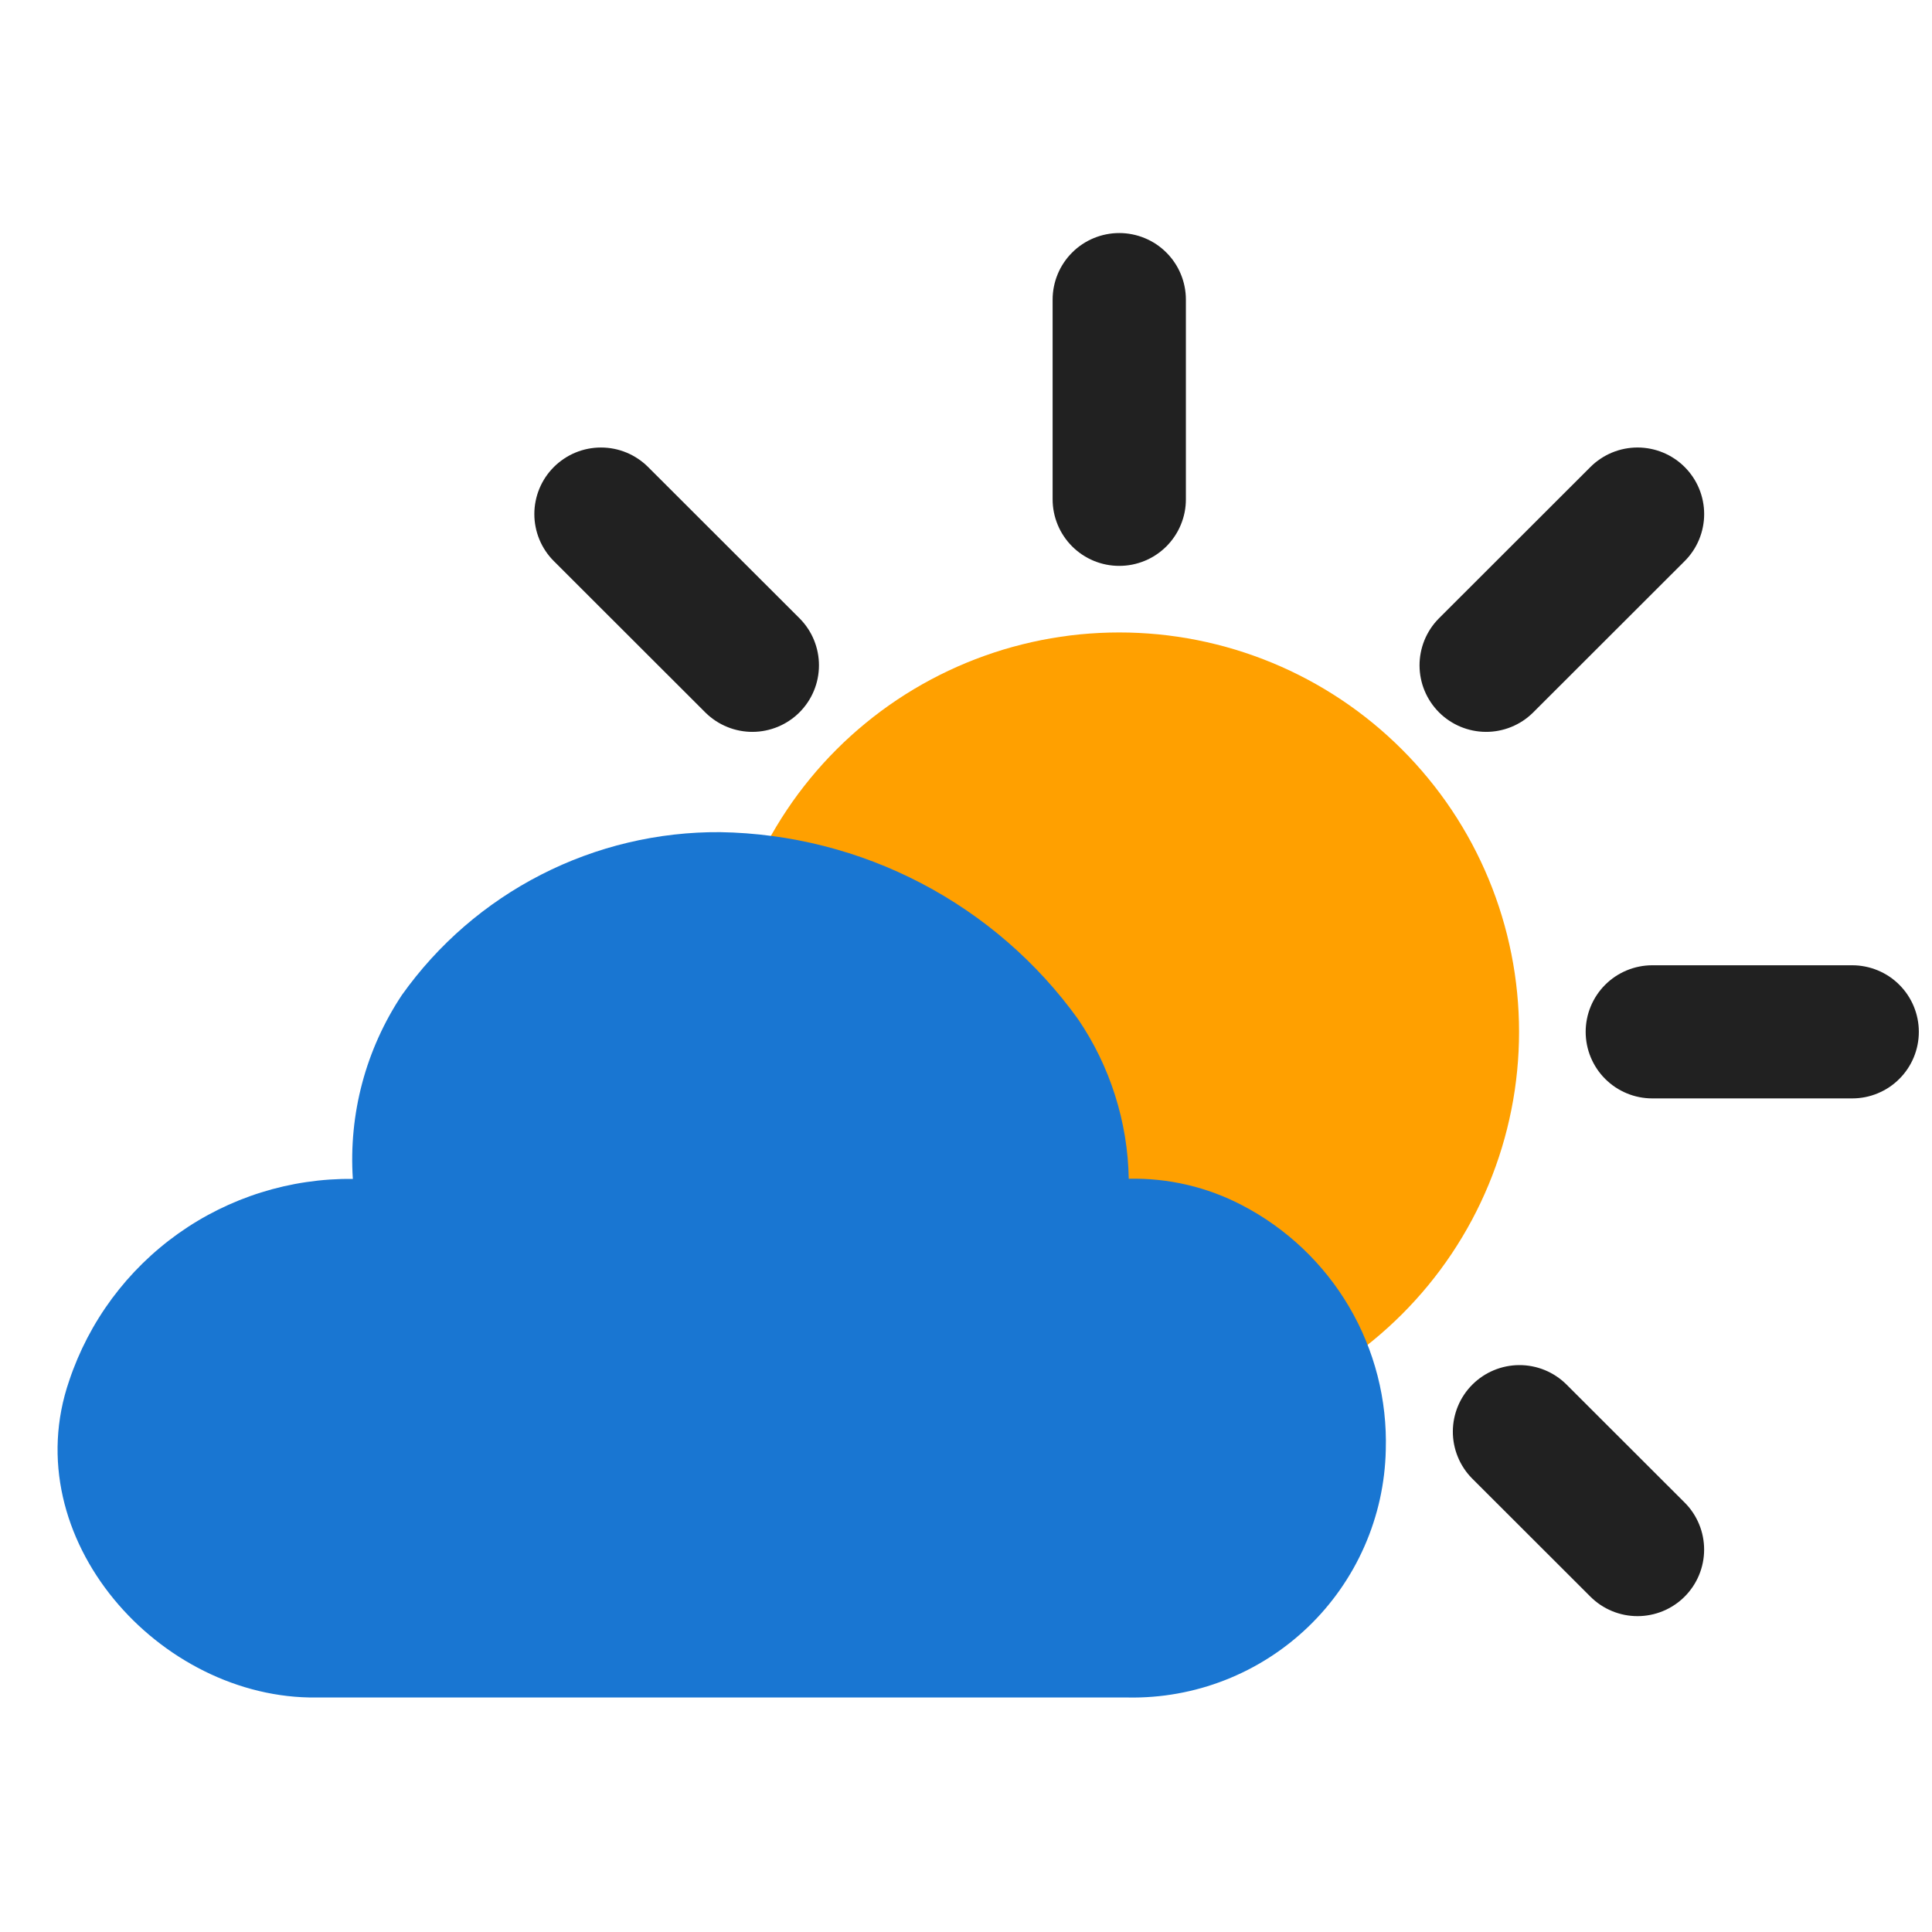 <svg xmlns="http://www.w3.org/2000/svg" xmlns:xlink="http://www.w3.org/1999/xlink" width="500" zoomAndPan="magnify" viewBox="0 0 375 375" height="500" preserveAspectRatio="xMidYMid meet" version="1.0"><defs><g/><clipPath id="0f733e7635"><path d="M 204 45.234 L 231 45.234 L 231 110 L 204 110 Z M 204 45.234 " clip-rule="nonzero"/></clipPath><clipPath id="c66ba64904"><path d="M 11 161 L 270 161 L 270 329.484 L 11 329.484 Z M 11 161 " clip-rule="nonzero"/></clipPath></defs><path fill="#ffa000" d="M 294.848 200.281 C 294.848 201.547 294.816 202.816 294.754 204.082 C 294.691 205.352 294.598 206.617 294.473 207.879 C 294.348 209.141 294.191 210.398 294.008 211.656 C 293.82 212.91 293.602 214.16 293.355 215.402 C 293.105 216.648 292.828 217.887 292.52 219.117 C 292.211 220.348 291.875 221.57 291.504 222.785 C 291.137 223.996 290.738 225.203 290.309 226.395 C 289.883 227.59 289.426 228.773 288.938 229.945 C 288.453 231.117 287.938 232.277 287.395 233.426 C 286.852 234.57 286.281 235.703 285.684 236.824 C 285.086 237.941 284.457 239.047 283.805 240.133 C 283.152 241.223 282.473 242.293 281.77 243.348 C 281.062 244.402 280.332 245.441 279.574 246.461 C 278.816 247.48 278.039 248.48 277.23 249.461 C 276.426 250.441 275.598 251.402 274.742 252.34 C 273.891 253.281 273.016 254.199 272.117 255.098 C 271.219 255.992 270.301 256.867 269.359 257.719 C 268.418 258.574 267.457 259.402 266.477 260.207 C 265.492 261.012 264.492 261.789 263.473 262.547 C 262.453 263.301 261.414 264.031 260.359 264.738 C 259.301 265.441 258.23 266.121 257.141 266.773 C 256.051 267.426 254.945 268.051 253.828 268.648 C 252.707 269.246 251.574 269.816 250.426 270.359 C 249.277 270.902 248.117 271.414 246.941 271.902 C 245.77 272.387 244.586 272.844 243.391 273.27 C 242.191 273.699 240.988 274.098 239.773 274.465 C 238.559 274.832 237.332 275.172 236.102 275.48 C 234.871 275.789 233.633 276.066 232.387 276.312 C 231.141 276.559 229.891 276.777 228.633 276.965 C 227.375 277.148 226.117 277.305 224.852 277.43 C 223.59 277.555 222.324 277.648 221.055 277.711 C 219.785 277.77 218.516 277.801 217.246 277.801 C 215.977 277.801 214.707 277.77 213.438 277.711 C 212.172 277.648 210.902 277.555 209.641 277.43 C 208.375 277.305 207.117 277.148 205.859 276.965 C 204.605 276.777 203.352 276.559 202.109 276.312 C 200.863 276.066 199.625 275.789 198.391 275.48 C 197.16 275.172 195.938 274.832 194.719 274.465 C 193.504 274.098 192.301 273.699 191.105 273.27 C 189.906 272.844 188.723 272.387 187.551 271.902 C 186.379 271.414 185.215 270.902 184.07 270.359 C 182.922 269.816 181.785 269.246 180.668 268.648 C 179.547 268.051 178.441 267.426 177.352 266.773 C 176.262 266.121 175.191 265.441 174.133 264.738 C 173.078 264.031 172.039 263.301 171.02 262.547 C 170 261.789 169 261.012 168.02 260.207 C 167.035 259.402 166.074 258.574 165.133 257.719 C 164.191 256.867 163.273 255.992 162.375 255.098 C 161.477 254.199 160.602 253.281 159.75 252.34 C 158.895 251.402 158.066 250.441 157.262 249.461 C 156.457 248.48 155.676 247.48 154.918 246.461 C 154.16 245.441 153.43 244.402 152.727 243.348 C 152.02 242.293 151.34 241.223 150.688 240.133 C 150.035 239.047 149.41 237.941 148.809 236.824 C 148.211 235.703 147.641 234.57 147.098 233.426 C 146.555 232.277 146.039 231.117 145.555 229.945 C 145.066 228.773 144.609 227.59 144.184 226.395 C 143.754 225.203 143.355 223.996 142.988 222.785 C 142.621 221.57 142.281 220.348 141.973 219.117 C 141.664 217.887 141.387 216.648 141.137 215.402 C 140.891 214.16 140.672 212.91 140.488 211.656 C 140.301 210.398 140.145 209.141 140.02 207.879 C 139.895 206.617 139.805 205.352 139.742 204.082 C 139.68 202.816 139.648 201.547 139.648 200.281 C 139.648 199.012 139.68 197.742 139.742 196.477 C 139.805 195.207 139.895 193.945 140.02 192.68 C 140.145 191.418 140.301 190.16 140.488 188.906 C 140.672 187.648 140.891 186.398 141.137 185.156 C 141.387 183.91 141.664 182.676 141.973 181.441 C 142.281 180.211 142.621 178.988 142.988 177.777 C 143.355 176.562 143.754 175.359 144.184 174.164 C 144.609 172.969 145.066 171.785 145.555 170.613 C 146.039 169.441 146.555 168.281 147.098 167.133 C 147.641 165.988 148.211 164.855 148.809 163.734 C 149.41 162.617 150.035 161.512 150.688 160.426 C 151.34 159.336 152.02 158.266 152.727 157.211 C 153.43 156.156 154.16 155.117 154.918 154.098 C 155.676 153.082 156.457 152.082 157.262 151.102 C 158.066 150.121 158.895 149.16 159.75 148.219 C 160.602 147.277 161.477 146.359 162.375 145.465 C 163.273 144.566 164.191 143.691 165.133 142.84 C 166.074 141.988 167.035 141.16 168.02 140.355 C 169 139.551 170 138.77 171.02 138.012 C 172.039 137.258 173.078 136.527 174.133 135.82 C 175.191 135.117 176.262 134.438 177.352 133.785 C 178.441 133.133 179.547 132.508 180.668 131.91 C 181.785 131.312 182.922 130.742 184.07 130.199 C 185.215 129.656 186.379 129.145 187.551 128.656 C 188.723 128.172 189.91 127.715 191.105 127.289 C 192.301 126.863 193.504 126.465 194.719 126.094 C 195.938 125.727 197.16 125.387 198.391 125.082 C 199.625 124.773 200.863 124.496 202.109 124.246 C 203.352 124 204.605 123.781 205.859 123.598 C 207.117 123.41 208.375 123.254 209.641 123.129 C 210.902 123.008 212.172 122.914 213.438 122.852 C 214.707 122.789 215.977 122.758 217.246 122.758 C 218.516 122.758 219.785 122.789 221.055 122.852 C 222.324 122.914 223.59 123.008 224.852 123.129 C 226.117 123.254 227.375 123.41 228.633 123.598 C 229.891 123.781 231.141 124 232.387 124.246 C 233.633 124.496 234.871 124.773 236.102 125.082 C 237.332 125.387 238.559 125.727 239.773 126.094 C 240.988 126.465 242.191 126.863 243.391 127.289 C 244.586 127.715 245.77 128.172 246.941 128.656 C 248.117 129.145 249.277 129.656 250.426 130.199 C 251.574 130.742 252.707 131.312 253.828 131.91 C 254.945 132.508 256.051 133.133 257.141 133.785 C 258.23 134.438 259.301 135.117 260.359 135.82 C 261.414 136.527 262.453 137.258 263.473 138.012 C 264.492 138.77 265.492 139.551 266.477 140.355 C 267.457 141.16 268.418 141.988 269.359 142.84 C 270.301 143.691 271.219 144.566 272.117 145.465 C 273.016 146.359 273.891 147.277 274.742 148.219 C 275.598 149.16 276.426 150.121 277.23 151.102 C 278.039 152.082 278.816 153.082 279.574 154.098 C 280.332 155.117 281.062 156.156 281.77 157.211 C 282.473 158.266 283.152 159.336 283.805 160.426 C 284.457 161.512 285.086 162.617 285.684 163.734 C 286.281 164.855 286.852 165.988 287.395 167.133 C 287.938 168.281 288.453 169.441 288.938 170.613 C 289.426 171.785 289.883 172.969 290.309 174.164 C 290.738 175.359 291.137 176.562 291.504 177.777 C 291.875 178.988 292.211 180.211 292.52 181.441 C 292.828 182.676 293.105 183.91 293.355 185.156 C 293.602 186.398 293.82 187.648 294.008 188.906 C 294.191 190.16 294.348 191.418 294.473 192.68 C 294.598 193.945 294.691 195.207 294.754 196.477 C 294.816 197.742 294.848 199.012 294.848 200.281 Z M 294.848 200.281 " fill-opacity="1" fill-rule="nonzero"/><path fill="#212121" d="M 359.512 213.199 L 320.711 213.199 C 319.863 213.199 319.023 213.117 318.188 212.953 C 317.355 212.785 316.547 212.543 315.762 212.215 C 314.977 211.891 314.234 211.492 313.527 211.023 C 312.82 210.551 312.168 210.016 311.566 209.414 C 310.965 208.816 310.43 208.164 309.957 207.457 C 309.488 206.754 309.09 206.008 308.762 205.223 C 308.438 204.441 308.191 203.633 308.027 202.801 C 307.863 201.969 307.777 201.129 307.777 200.281 C 307.777 199.43 307.863 198.59 308.027 197.758 C 308.191 196.926 308.438 196.121 308.762 195.336 C 309.09 194.551 309.488 193.809 309.957 193.102 C 310.43 192.395 310.965 191.742 311.566 191.145 C 312.168 190.543 312.82 190.008 313.527 189.535 C 314.234 189.066 314.977 188.668 315.762 188.344 C 316.547 188.02 317.355 187.773 318.188 187.609 C 319.023 187.441 319.863 187.359 320.711 187.359 L 359.512 187.359 C 360.359 187.359 361.203 187.441 362.035 187.609 C 362.867 187.773 363.676 188.02 364.461 188.344 C 365.246 188.668 365.992 189.066 366.699 189.535 C 367.402 190.008 368.059 190.543 368.656 191.145 C 369.258 191.742 369.793 192.395 370.266 193.102 C 370.738 193.809 371.137 194.551 371.461 195.336 C 371.785 196.121 372.031 196.926 372.195 197.758 C 372.363 198.59 372.445 199.43 372.445 200.281 C 372.445 201.129 372.363 201.969 372.195 202.801 C 372.031 203.633 371.785 204.441 371.461 205.223 C 371.137 206.008 370.738 206.754 370.266 207.457 C 369.793 208.164 369.258 208.816 368.656 209.414 C 368.059 210.016 367.402 210.551 366.699 211.023 C 365.992 211.492 365.246 211.891 364.461 212.215 C 363.676 212.543 362.867 212.785 362.035 212.953 C 361.203 213.117 360.359 213.199 359.512 213.199 Z M 359.512 213.199 " fill-opacity="1" fill-rule="nonzero"/><g clip-path="url(#0f733e7635)"><path fill="#212121" d="M 217.246 109.836 C 216.398 109.836 215.555 109.754 214.723 109.59 C 213.891 109.422 213.082 109.18 212.297 108.855 C 211.512 108.531 210.766 108.133 210.059 107.66 C 209.355 107.188 208.699 106.652 208.102 106.055 C 207.5 105.453 206.965 104.801 206.492 104.094 C 206.02 103.391 205.621 102.645 205.297 101.859 C 204.973 101.078 204.727 100.27 204.562 99.438 C 204.395 98.605 204.312 97.766 204.312 96.918 L 204.312 58.156 C 204.312 57.305 204.395 56.465 204.562 55.633 C 204.727 54.801 204.973 53.996 205.297 53.211 C 205.621 52.426 206.02 51.684 206.492 50.977 C 206.965 50.27 207.5 49.617 208.102 49.02 C 208.703 48.418 209.355 47.883 210.062 47.41 C 210.766 46.941 211.512 46.543 212.297 46.219 C 213.082 45.895 213.891 45.648 214.723 45.484 C 215.555 45.316 216.398 45.234 217.246 45.234 C 218.094 45.234 218.938 45.316 219.77 45.484 C 220.602 45.648 221.41 45.895 222.195 46.219 C 222.98 46.543 223.727 46.941 224.434 47.41 C 225.137 47.883 225.793 48.418 226.391 49.02 C 226.992 49.617 227.527 50.27 228 50.977 C 228.473 51.684 228.871 52.426 229.195 53.211 C 229.52 53.996 229.766 54.801 229.93 55.633 C 230.098 56.465 230.18 57.305 230.18 58.156 L 230.18 96.918 C 230.18 97.766 230.098 98.605 229.934 99.438 C 229.766 100.27 229.52 101.078 229.195 101.859 C 228.871 102.645 228.473 103.391 228 104.094 C 227.527 104.801 226.992 105.453 226.395 106.055 C 225.793 106.652 225.141 107.188 224.434 107.66 C 223.727 108.133 222.98 108.531 222.195 108.855 C 221.41 109.18 220.602 109.422 219.77 109.59 C 218.938 109.754 218.094 109.836 217.246 109.836 Z M 217.246 109.836 " fill-opacity="1" fill-rule="nonzero"/></g><path fill="#212121" d="M 297.523 138.352 L 326.988 108.914 C 327.59 108.316 328.125 107.664 328.598 106.957 C 329.07 106.254 329.469 105.508 329.793 104.723 C 330.117 103.941 330.363 103.133 330.527 102.301 C 330.695 101.469 330.777 100.629 330.777 99.781 C 330.777 98.934 330.695 98.09 330.527 97.258 C 330.363 96.426 330.117 95.621 329.793 94.836 C 329.469 94.051 329.07 93.309 328.598 92.602 C 328.125 91.898 327.59 91.246 326.988 90.645 C 326.391 90.047 325.734 89.508 325.031 89.039 C 324.324 88.566 323.578 88.168 322.793 87.844 C 322.008 87.52 321.199 87.273 320.367 87.109 C 319.535 86.945 318.695 86.859 317.844 86.859 C 316.996 86.859 316.156 86.945 315.32 87.109 C 314.488 87.273 313.68 87.52 312.895 87.844 C 312.113 88.168 311.367 88.566 310.66 89.039 C 309.953 89.508 309.301 90.047 308.699 90.645 L 279.234 120.082 C 278.645 120.684 278.117 121.336 277.652 122.043 C 277.191 122.746 276.801 123.492 276.48 124.273 C 276.164 125.055 275.926 125.859 275.766 126.688 C 275.605 127.516 275.527 128.352 275.531 129.191 C 275.535 130.035 275.621 130.871 275.789 131.699 C 275.953 132.523 276.199 133.328 276.527 134.105 C 276.852 134.883 277.25 135.625 277.719 136.324 C 278.188 137.023 278.723 137.672 279.316 138.27 C 279.914 138.867 280.562 139.398 281.266 139.867 C 281.965 140.336 282.707 140.734 283.484 141.059 C 284.266 141.383 285.07 141.629 285.895 141.797 C 286.723 141.965 287.559 142.051 288.402 142.055 C 289.246 142.059 290.086 141.98 290.914 141.82 C 291.742 141.66 292.547 141.422 293.328 141.102 C 294.113 140.785 294.855 140.395 295.562 139.934 C 296.266 139.469 296.922 138.941 297.523 138.352 Z M 297.523 138.352 " fill-opacity="1" fill-rule="nonzero"/><path fill="#212121" d="M 125.793 90.645 C 125.191 90.047 124.539 89.512 123.832 89.039 C 123.125 88.566 122.383 88.168 121.598 87.844 C 120.812 87.52 120.004 87.273 119.172 87.109 C 118.336 86.945 117.496 86.863 116.648 86.863 C 115.797 86.863 114.957 86.945 114.125 87.109 C 113.293 87.273 112.484 87.52 111.699 87.844 C 110.914 88.168 110.168 88.566 109.465 89.039 C 108.758 89.512 108.105 90.047 107.504 90.645 C 106.902 91.246 106.367 91.898 105.895 92.602 C 105.422 93.309 105.023 94.055 104.699 94.836 C 104.375 95.621 104.129 96.43 103.965 97.262 C 103.797 98.094 103.715 98.934 103.715 99.781 C 103.715 100.629 103.797 101.469 103.965 102.301 C 104.129 103.133 104.375 103.941 104.699 104.723 C 105.023 105.508 105.422 106.254 105.895 106.957 C 106.367 107.664 106.902 108.316 107.504 108.914 L 136.969 138.352 C 137.57 138.941 138.227 139.469 138.934 139.934 C 139.637 140.395 140.383 140.785 141.164 141.102 C 141.945 141.422 142.75 141.66 143.578 141.82 C 144.41 141.98 145.246 142.059 146.09 142.055 C 146.934 142.051 147.77 141.965 148.598 141.797 C 149.426 141.629 150.227 141.383 151.008 141.059 C 151.785 140.734 152.527 140.336 153.227 139.867 C 153.93 139.398 154.578 138.867 155.176 138.27 C 155.77 137.672 156.305 137.023 156.773 136.324 C 157.246 135.625 157.641 134.883 157.965 134.105 C 158.293 133.328 158.539 132.523 158.703 131.699 C 158.871 130.871 158.957 130.035 158.961 129.191 C 158.965 128.352 158.887 127.516 158.727 126.688 C 158.566 125.859 158.328 125.055 158.012 124.273 C 157.695 123.492 157.305 122.746 156.84 122.043 C 156.375 121.336 155.848 120.684 155.258 120.082 Z M 125.793 90.645 " fill-opacity="1" fill-rule="nonzero"/><path fill="#212121" d="M 303.988 268.668 C 303.387 268.078 302.734 267.551 302.027 267.086 C 301.32 266.625 300.578 266.234 299.797 265.914 C 299.016 265.598 298.207 265.359 297.379 265.199 C 296.551 265.039 295.715 264.961 294.871 264.965 C 294.027 264.969 293.191 265.055 292.363 265.223 C 291.535 265.391 290.73 265.637 289.953 265.961 C 289.172 266.285 288.434 266.68 287.73 267.152 C 287.031 267.621 286.379 268.152 285.785 268.75 C 285.188 269.344 284.652 269.992 284.184 270.695 C 283.715 271.395 283.316 272.137 282.992 272.914 C 282.668 273.691 282.422 274.496 282.254 275.32 C 282.086 276.148 282 276.984 281.996 277.828 C 281.992 278.668 282.07 279.504 282.23 280.332 C 282.391 281.16 282.629 281.965 282.949 282.746 C 283.266 283.531 283.656 284.273 284.121 284.977 C 284.582 285.684 285.109 286.336 285.703 286.938 L 308.703 309.914 C 309.301 310.512 309.957 311.047 310.66 311.52 C 311.367 311.988 312.113 312.387 312.898 312.711 C 313.68 313.035 314.488 313.277 315.32 313.445 C 316.156 313.609 316.996 313.691 317.844 313.691 C 318.691 313.691 319.531 313.609 320.363 313.441 C 321.199 313.277 322.004 313.031 322.789 312.707 C 323.574 312.383 324.32 311.984 325.023 311.512 C 325.73 311.043 326.383 310.508 326.984 309.906 C 327.582 309.309 328.117 308.656 328.59 307.949 C 329.062 307.246 329.461 306.5 329.785 305.719 C 330.109 304.934 330.355 304.129 330.52 303.297 C 330.688 302.465 330.77 301.625 330.77 300.777 C 330.77 299.93 330.688 299.09 330.523 298.258 C 330.359 297.426 330.113 296.617 329.789 295.836 C 329.465 295.051 329.066 294.309 328.598 293.602 C 328.125 292.895 327.59 292.242 326.988 291.645 Z M 303.988 268.668 " fill-opacity="1" fill-rule="nonzero"/><g clip-path="url(#c66ba64904)"><path fill="#1976d2" d="M 241.066 233.926 C 237.68 232.156 234.125 230.84 230.402 229.969 C 226.684 229.102 222.91 228.711 219.09 228.797 C 218.992 223.262 218.102 217.855 216.426 212.582 C 214.75 207.305 212.355 202.379 209.238 197.801 C 207.258 195.051 205.129 192.426 202.844 189.926 C 200.559 187.426 198.133 185.062 195.574 182.844 C 193.012 180.625 190.332 178.562 187.531 176.656 C 184.73 174.75 181.828 173.012 178.824 171.441 C 175.82 169.871 172.738 168.48 169.57 167.27 C 166.406 166.059 163.18 165.039 159.895 164.203 C 156.609 163.367 153.289 162.723 149.93 162.277 C 146.57 161.828 143.195 161.574 139.805 161.52 C 136.793 161.496 133.793 161.656 130.801 161.996 C 127.809 162.336 124.848 162.852 121.918 163.547 C 118.988 164.242 116.113 165.109 113.285 166.152 C 110.461 167.191 107.711 168.398 105.031 169.77 C 102.348 171.141 99.762 172.664 97.266 174.348 C 94.77 176.031 92.383 177.855 90.105 179.824 C 87.828 181.793 85.68 183.891 83.656 186.117 C 81.633 188.344 79.75 190.684 78.004 193.137 C 76.266 195.754 74.75 198.492 73.461 201.355 C 72.168 204.219 71.117 207.168 70.309 210.199 C 69.5 213.234 68.941 216.316 68.637 219.441 C 68.332 222.566 68.281 225.695 68.488 228.828 C 66.984 228.809 65.477 228.852 63.977 228.953 C 62.473 229.055 60.977 229.219 59.484 229.438 C 57.996 229.656 56.516 229.934 55.047 230.27 C 53.582 230.605 52.129 231 50.691 231.449 C 49.254 231.898 47.836 232.406 46.438 232.965 C 45.043 233.527 43.668 234.145 42.32 234.812 C 40.969 235.484 39.648 236.203 38.359 236.977 C 37.066 237.75 35.809 238.574 34.578 239.445 C 33.352 240.32 32.16 241.238 31.008 242.207 C 29.852 243.172 28.738 244.184 27.664 245.234 C 26.59 246.289 25.555 247.387 24.566 248.52 C 23.578 249.656 22.637 250.828 21.738 252.035 C 20.844 253.246 19.996 254.488 19.199 255.766 C 18.398 257.039 17.652 258.348 16.957 259.68 C 16.262 261.016 15.621 262.375 15.031 263.762 C 14.445 265.145 13.91 266.551 13.434 267.98 C 2.891 298.559 30.977 329.891 61.48 329.484 L 218.938 329.484 C 220.547 329.516 222.148 329.465 223.75 329.336 C 225.352 329.211 226.945 329.004 228.523 328.719 C 230.105 328.438 231.672 328.074 233.215 327.641 C 234.762 327.203 236.285 326.691 237.781 326.105 C 239.273 325.52 240.738 324.863 242.172 324.133 C 243.602 323.402 244.992 322.605 246.348 321.738 C 247.699 320.875 249.008 319.945 250.27 318.949 C 251.531 317.957 252.742 316.902 253.898 315.793 C 255.059 314.68 256.16 313.512 257.203 312.293 C 258.246 311.074 259.227 309.805 260.148 308.488 C 261.066 307.172 261.918 305.812 262.707 304.414 C 263.492 303.016 264.207 301.578 264.852 300.109 C 265.496 298.641 266.07 297.141 266.566 295.617 C 267.066 294.09 267.488 292.543 267.836 290.977 C 268.18 289.41 268.449 287.828 268.641 286.234 C 268.832 284.641 268.945 283.043 268.98 281.438 C 269.051 279.012 268.953 276.598 268.688 274.188 C 268.422 271.777 267.988 269.398 267.387 267.051 C 266.785 264.703 266.023 262.406 265.098 260.164 C 264.176 257.922 263.098 255.758 261.871 253.668 C 260.641 251.574 259.273 249.582 257.766 247.684 C 256.254 245.781 254.621 244 252.863 242.328 C 251.102 240.66 249.234 239.121 247.262 237.715 C 245.285 236.305 243.219 235.043 241.066 233.926 Z M 241.066 233.926 " fill-opacity="1" fill-rule="nonzero"/></g><g fill="#212121" fill-opacity="1"><g transform="translate(291.69, 280.588)"><g><path d="M 2.094 0.156 C 1.633 0.156 1.289 0.02 1.062 -0.25 C 0.832 -0.52 0.719 -0.848 0.719 -1.234 C 0.719 -1.629 0.836 -1.957 1.078 -2.219 C 1.316 -2.488 1.656 -2.625 2.094 -2.625 C 2.531 -2.625 2.875 -2.508 3.125 -2.281 C 3.383 -2.062 3.516 -1.727 3.516 -1.281 C 3.516 -0.832 3.395 -0.477 3.156 -0.219 C 2.914 0.031 2.562 0.156 2.094 0.156 Z M 2.094 0.156 "/></g></g></g></svg>